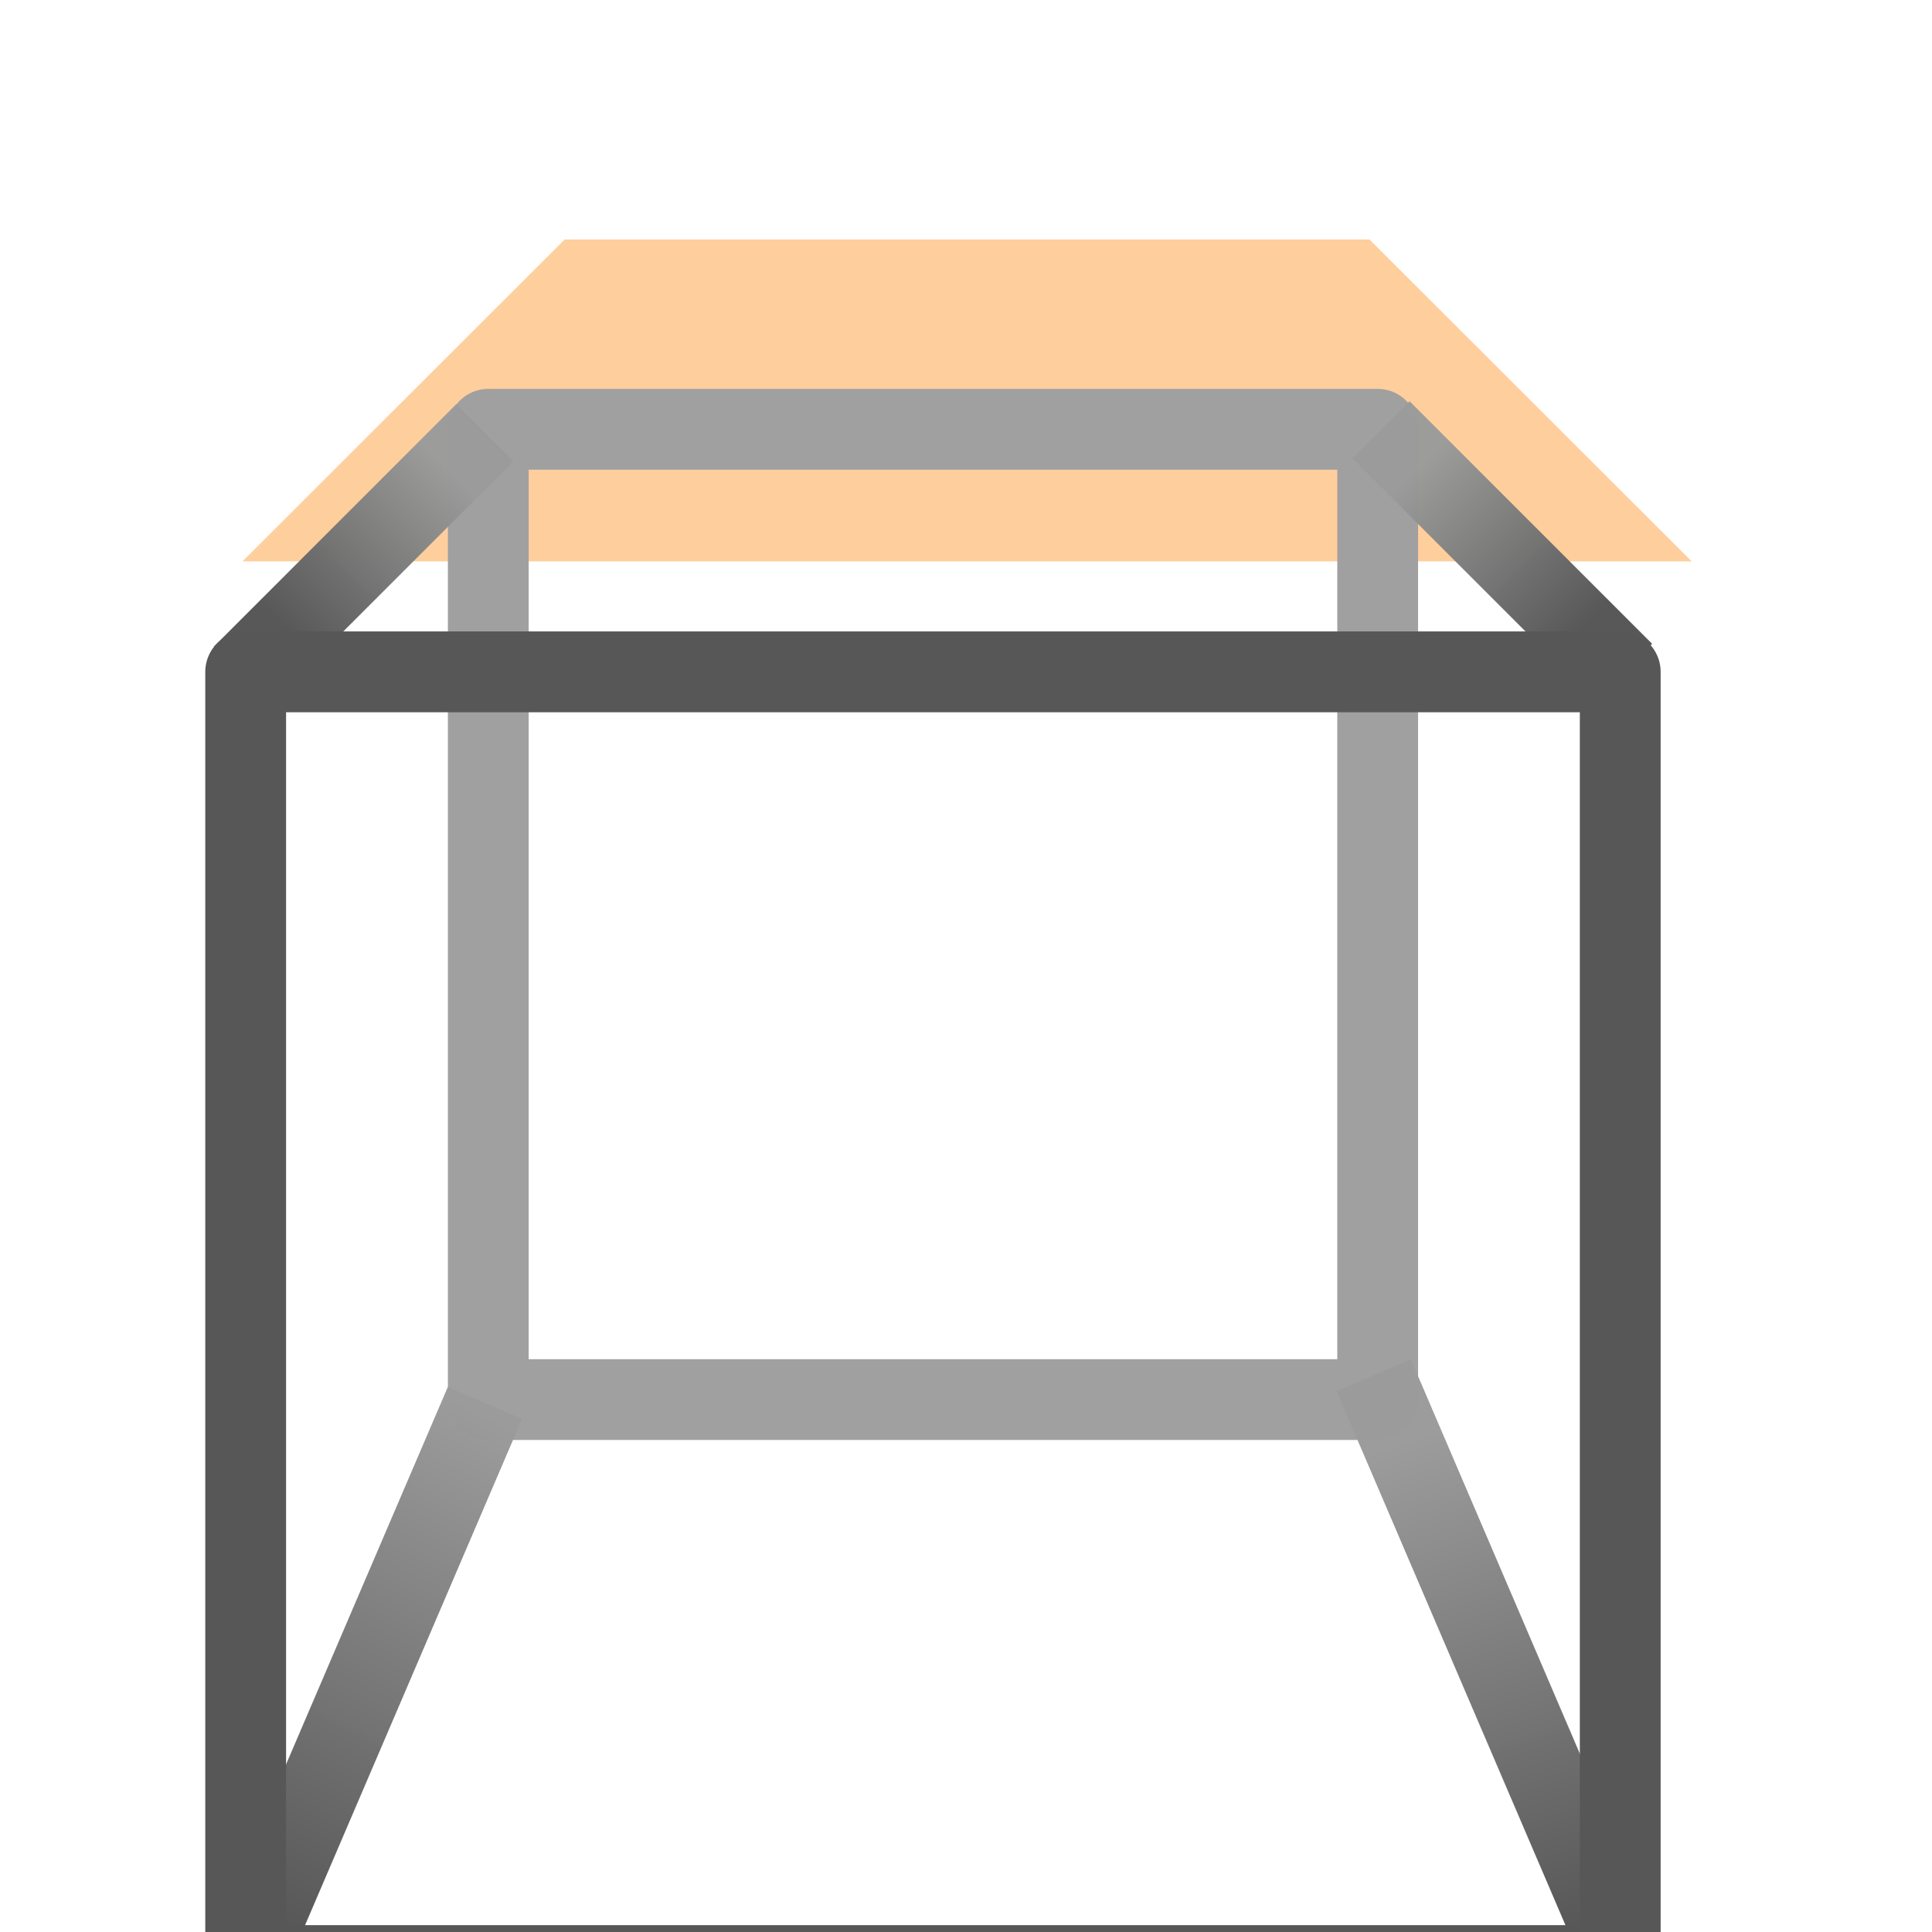<?xml version="1.0" encoding="UTF-8" standalone="no"?>
<!-- Created with Inkscape (http://www.inkscape.org/) -->

<svg
   width="24"
   height="24"
   viewBox="0 0 6.35 6.35"
   version="1.1"
   id="svg1011"
   inkscape:version="1.1.2 (0a00cf5339, 2022-02-04)"
   sodipodi:docname="fit_top_24px.svg"
   xmlns:inkscape="http://www.inkscape.org/namespaces/inkscape"
   xmlns:sodipodi="http://sodipodi.sourceforge.net/DTD/sodipodi-0.dtd"
   xmlns:xlink="http://www.w3.org/1999/xlink"
   xmlns="http://www.w3.org/2000/svg"
   xmlns:svg="http://www.w3.org/2000/svg">
  <sodipodi:namedview
     id="namedview1013"
     pagecolor="#ffffff"
     bordercolor="#666666"
     borderopacity="1.0"
     inkscape:pageshadow="2"
     inkscape:pageopacity="0.0"
     inkscape:pagecheckerboard="0"
     inkscape:document-units="px"
     showgrid="true"
     units="px"
     inkscape:snap-nodes="false"
     inkscape:snap-bbox="true"
     inkscape:bbox-nodes="true"
     inkscape:snap-others="false"
     inkscape:zoom="8.644231"
     inkscape:cx="25.103448"
     inkscape:cy="25.16129"
     inkscape:window-width="1535"
     inkscape:window-height="1081"
     inkscape:window-x="316"
     inkscape:window-y="81"
     inkscape:window-maximized="0"
     inkscape:current-layer="layer1"
     width="24px">
    <inkscape:grid
       type="xygrid"
       id="grid1074"
       spacingx="0.132"
       spacingy="0.132"
       empspacing="2" />
  </sodipodi:namedview>
  <defs
     id="defs1008">
    <linearGradient
       id="linearGradient3600">
      <stop
         style="stop-color:#ff9f3f;stop-opacity:1;"
         offset="0"
         id="stop3602" />
      <stop
         style="stop-color:#ffffff;stop-opacity:1;"
         offset="1"
         id="stop3604" />
    </linearGradient>
    <linearGradient
       inkscape:collect="always"
       xlink:href="#linearGradient1649-0"
       id="linearGradient5275"
       gradientUnits="userSpaceOnUse"
       x1="-301.181"
       y1="1541.339"
       x2="-308.268"
       y2="1520.079" />
    <linearGradient
       id="linearGradient1649-0">
      <stop
         style="stop-color:#575757;stop-opacity:1;"
         offset="0"
         id="stop1645" />
      <stop
         style="stop-color:#9b9b9b;stop-opacity:0.995;"
         offset="1"
         id="stop1647" />
    </linearGradient>
    <linearGradient
       inkscape:collect="always"
       xlink:href="#linearGradient1649-0"
       id="linearGradient5277"
       gradientUnits="userSpaceOnUse"
       x1="-357.874"
       y1="1484.646"
       x2="-350.787"
       y2="1477.559" />
    <linearGradient
       inkscape:collect="always"
       xlink:href="#linearGradient1649-0"
       id="linearGradient5279"
       gradientUnits="userSpaceOnUse"
       x1="-301.181"
       y1="1484.646"
       x2="-308.268"
       y2="1477.559" />
    <linearGradient
       inkscape:collect="always"
       xlink:href="#linearGradient1649-0"
       id="linearGradient5281"
       gradientUnits="userSpaceOnUse"
       x1="-357.874"
       y1="1541.339"
       x2="-347.244"
       y2="1520.079" />
  </defs>
  <g
     inkscape:label="Layer 1"
     inkscape:groupmode="layer"
     id="layer1">
    <rect
       style="fill:none;stroke:#865b26;stroke-width:0;stroke-miterlimit:4;stroke-dasharray:none;stroke-dashoffset:0;stroke-opacity:1"
       id="rect3596"
       width="1.792"
       height="1.792"
       x="0.2"
       y="0.352"
       inkscape:export-filename="/home/matthias/klayout/master/src/lay/lay/images/back.png"
       inkscape:export-xdpi="27.093315"
       inkscape:export-ydpi="27.093315" />
    <rect
       inkscape:export-ydpi="27.093334"
       inkscape:export-xdpi="27.093334"
       inkscape:export-filename="/home/matthias/klayout/master/src/lay/lay/images/fit_top.png"
       y="1.2577848e-07"
       x="1.2577848e-07"
       height="6.35"
       width="6.35"
       id="rect1607"
       style="fill:none;stroke:#865b26;stroke-width:0;stroke-miterlimit:4;stroke-dasharray:none;stroke-dashoffset:0;stroke-opacity:1" />
    <path
       style="fill:#ff9f3f;fill-opacity:0.508;fill-rule:evenodd;stroke:none;stroke-width:0.075px;stroke-linecap:butt;stroke-linejoin:miter;stroke-opacity:0.671"
       d="M 1.856,0.787 H 4.501 L 5.56,1.845 H 0.797 Z"
       id="path1605"
       inkscape:connector-curvature="0"
       sodipodi:nodetypes="ccccc"
       inkscape:export-filename="/home/matthias/klayout/master/src/lay/lay/images/fit_top.png"
       inkscape:export-xdpi="27.093334"
       inkscape:export-ydpi="27.093334" />
    <g
       inkscape:export-ydpi="27.093334"
       inkscape:export-xdpi="27.093334"
       inkscape:export-filename="/home/matthias/klayout/master/src/lay/lay/images/fit_top.png"
       transform="matrix(0.075,0,0,0.075,27.781,-109.273)"
       id="g5273">
      <rect
         y="1475.786"
         x="-349.015"
         height="42.522"
         width="38.976"
         id="rect5261"
         style="color:#000000;clip-rule:nonzero;display:inline;overflow:visible;visibility:visible;opacity:1;isolation:auto;mix-blend-mode:normal;color-interpolation:sRGB;color-interpolation-filters:linearRGB;solid-color:#000000;solid-opacity:1;fill:none;fill-opacity:0.476;fill-rule:nonzero;stroke:#a0a0a0;stroke-width:3.541;stroke-linecap:round;stroke-linejoin:round;stroke-miterlimit:4;stroke-dasharray:none;stroke-dashoffset:0;stroke-opacity:0.996;color-rendering:auto;image-rendering:auto;shape-rendering:auto;text-rendering:auto;enable-background:accumulate" />
      <path
         style="fill:none;fill-rule:evenodd;stroke:url(#linearGradient5275);stroke-width:3.541;stroke-linecap:butt;stroke-linejoin:round;stroke-miterlimit:4;stroke-dasharray:none;stroke-opacity:0.996"
         d="m -310.212,1517.243 10.63,24.803"
         id="path5263"
         inkscape:connector-curvature="0" />
      <path
         sodipodi:nodetypes="cc"
         inkscape:connector-curvature="0"
         id="path5265"
         d="m -359.792,1486.564 10.63,-10.63"
         style="fill:none;fill-rule:evenodd;stroke:url(#linearGradient5277);stroke-width:3.541;stroke-linecap:butt;stroke-linejoin:round;stroke-miterlimit:4;stroke-dasharray:none;stroke-opacity:0.996" />
      <path
         sodipodi:nodetypes="cc"
         inkscape:connector-curvature="0"
         id="path5267"
         d="m -309.893,1475.809 10.63,10.63"
         style="fill:none;fill-rule:evenodd;stroke:url(#linearGradient5279);stroke-width:3.541;stroke-linecap:butt;stroke-linejoin:round;stroke-miterlimit:4;stroke-dasharray:none;stroke-opacity:0.996" />
      <path
         inkscape:connector-curvature="0"
         id="path5269"
         d="m -349.162,1518.454 -10.63,24.803"
         style="fill:none;fill-rule:evenodd;stroke:url(#linearGradient5281);stroke-width:3.541;stroke-linecap:butt;stroke-linejoin:round;stroke-miterlimit:4;stroke-dasharray:none;stroke-opacity:0.996" />
      <rect
         y="1486.416"
         x="-359.647"
         height="56.695"
         width="60.238"
         id="rect5271"
         style="color:#000000;clip-rule:nonzero;display:inline;overflow:visible;visibility:visible;opacity:1;isolation:auto;mix-blend-mode:normal;color-interpolation:sRGB;color-interpolation-filters:linearRGB;solid-color:#000000;solid-opacity:1;fill:none;fill-opacity:0.476;fill-rule:nonzero;stroke:#575757;stroke-width:3.541;stroke-linecap:round;stroke-linejoin:round;stroke-miterlimit:4;stroke-dasharray:none;stroke-dashoffset:0;stroke-opacity:1;color-rendering:auto;image-rendering:auto;shape-rendering:auto;text-rendering:auto;enable-background:accumulate" />
    </g>
  </g>
</svg>

